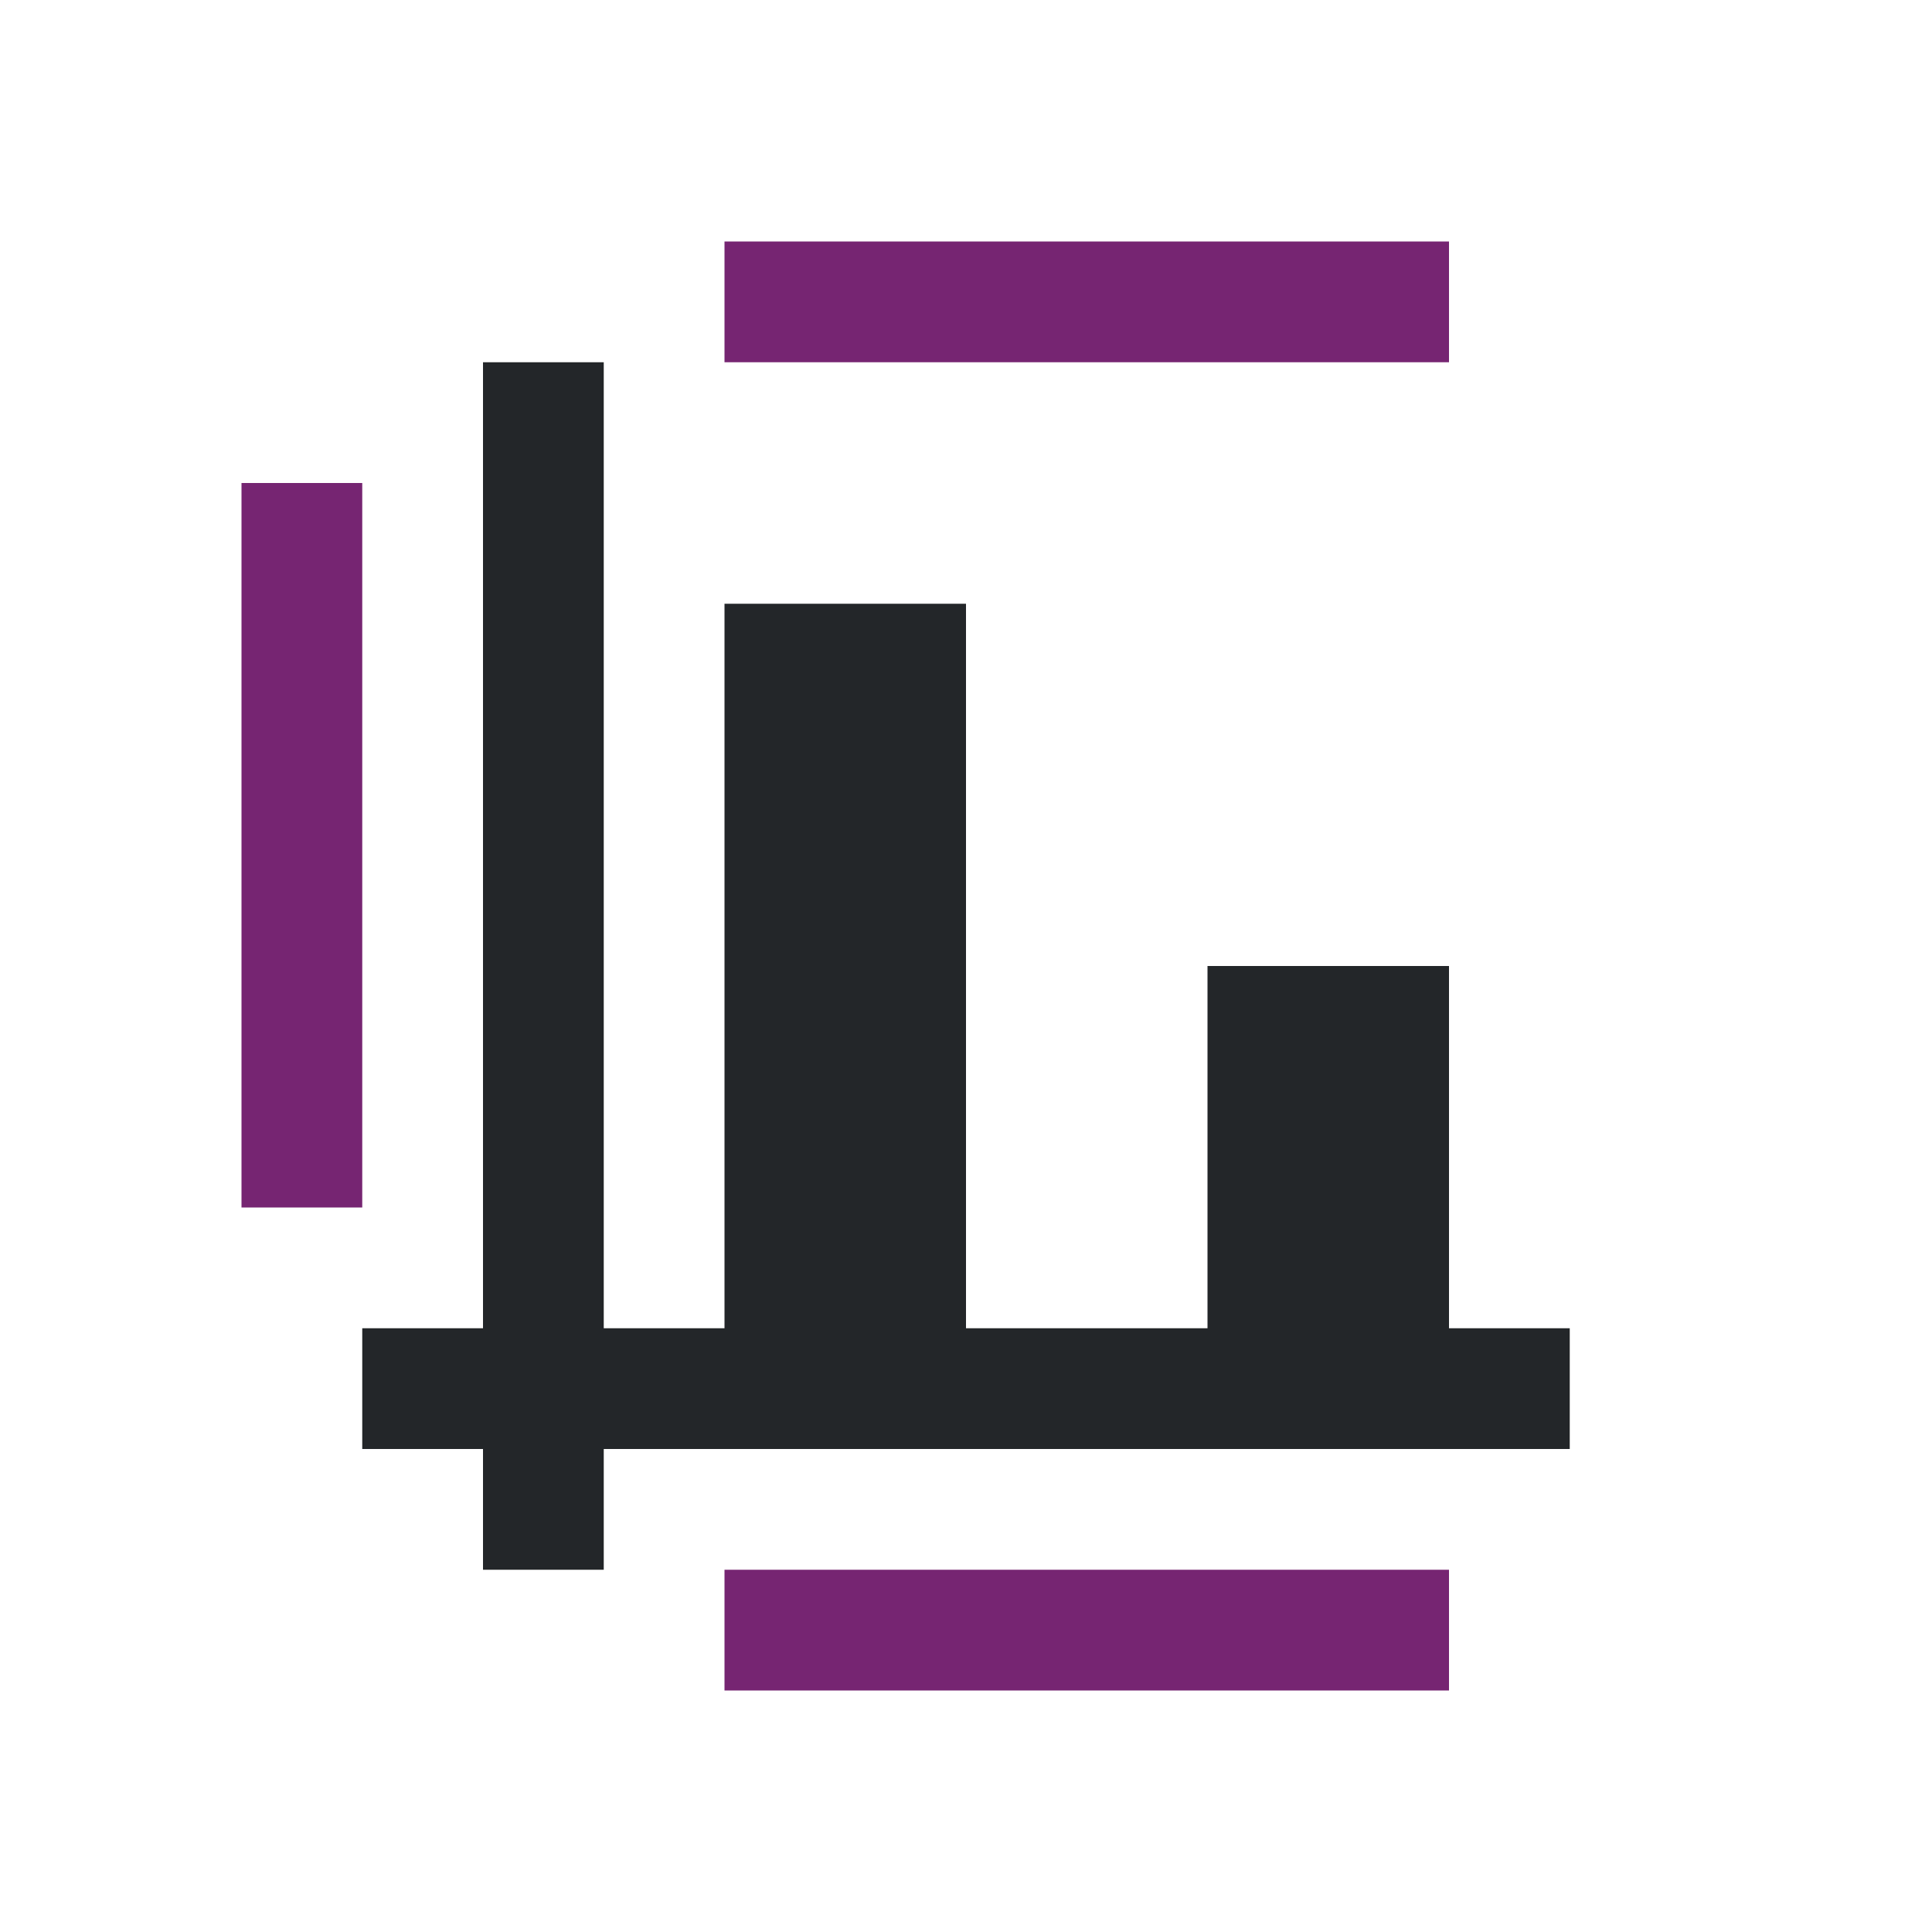 <svg viewBox="0 0 16 16" xmlns="http://www.w3.org/2000/svg"><path d="m4 3v8h-1v1h1v1h1v-1h8v-1h-1v-3h-2v3h-2v-6h-2v6h-1v-8z" fill="#232629"/><path d="m6 2v1h6v-1zm-4 2v6h1v-6zm4 9v1h6v-1z" fill="#762572"/></svg>